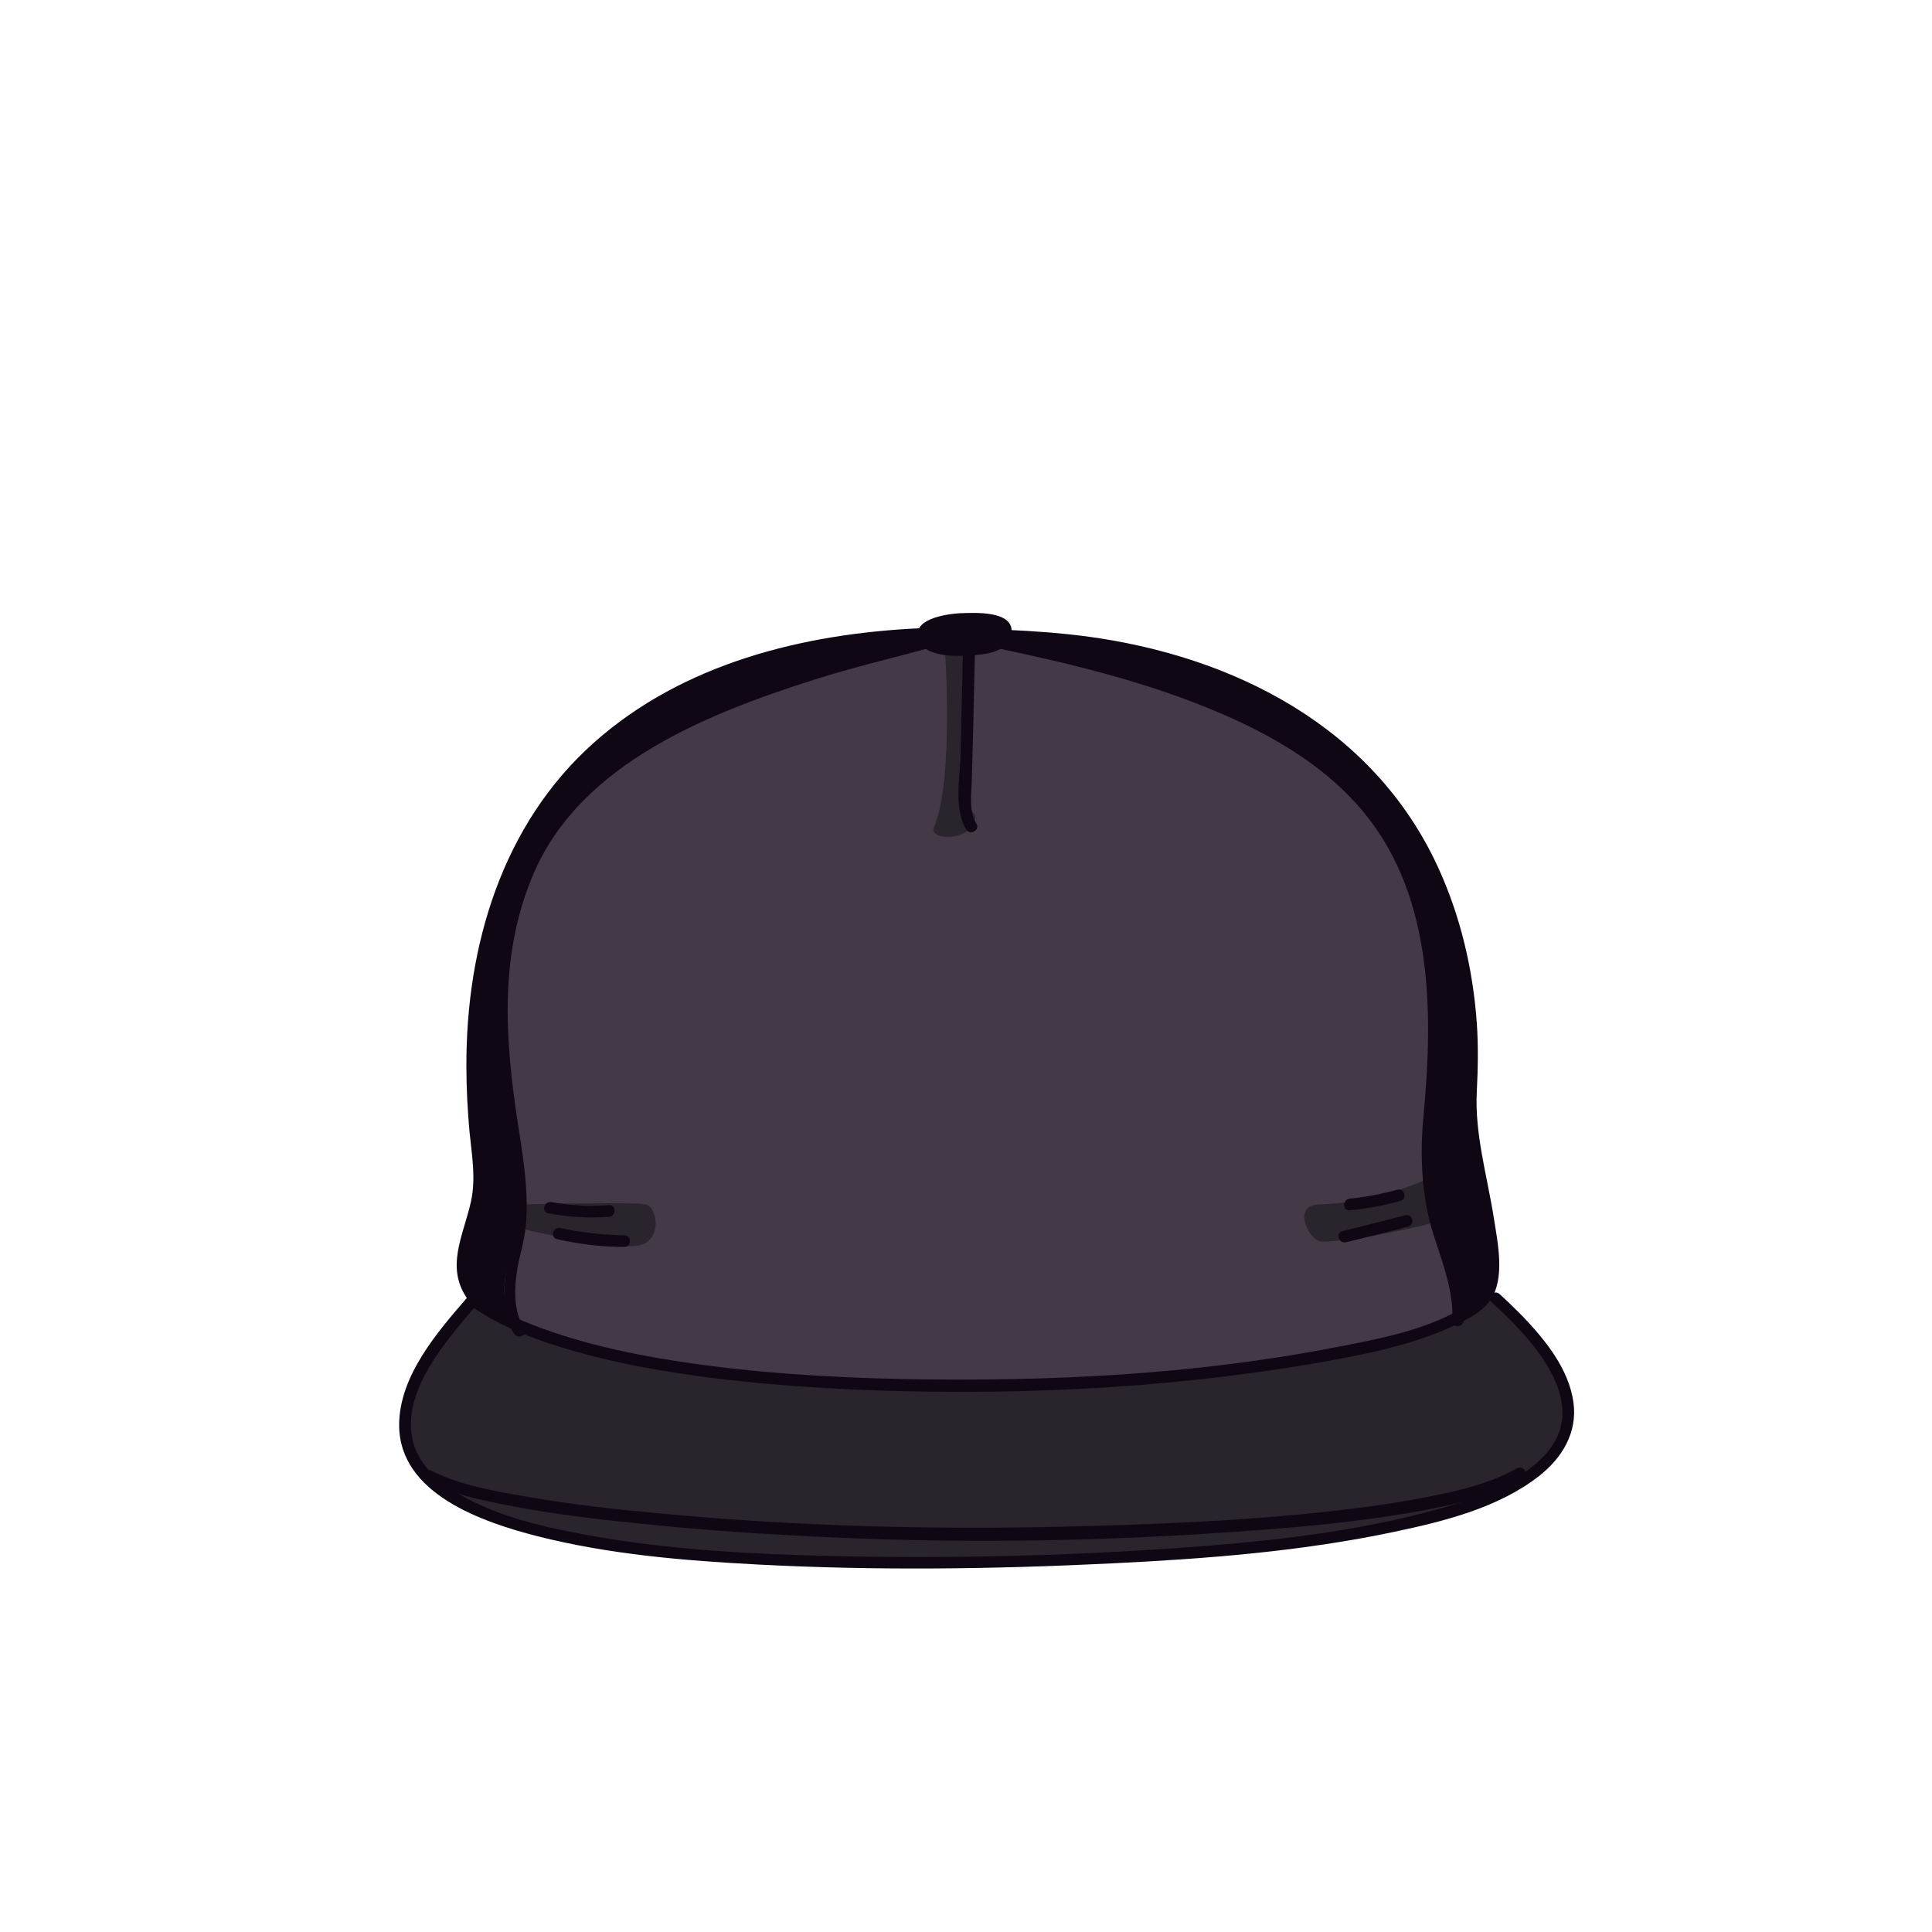 <?xml version="1.0" encoding="utf-8"?>
<!-- Generator: Adobe Illustrator 19.2.0, SVG Export Plug-In . SVG Version: 6.00 Build 0)  -->
<svg version="1.1" id="Layer_1" xmlns="http://www.w3.org/2000/svg" xmlns:xlink="http://www.w3.org/1999/xlink" x="0px" y="0px"
	 viewBox="0 0 500 500" style="enable-background:new 0 0 500 500;" xml:space="preserve">
<style type="text/css">
	.st0{fill:#433947;}
	.st1{fill:#0F0814;}
	.st2{fill:#2A242D;}
</style>
<g>
	<path class="st0" d="M236.4,404c-13.9,0-27.4-0.4-40.1-1.1c-18.2-1-37.7-2.5-56.6-7.3c-23.2-5.9-34.4-14.7-34.4-26.8
		c0-11.9,9.4-22.8,17-31.5l1-1.2l-0.9-1.3c-3.7-5.5-2.1-11.1-0.2-17.5c0.6-1.9,1.2-3.9,1.6-6c1.1-5.2,0.6-10.2,0-15.1
		c-0.1-1.2-0.3-2.4-0.4-3.6c-0.5-5.7-0.8-11.3-0.8-16.6c-0.1-34.5,11.4-63.7,32.3-82.3c19.8-17.6,47.7-27.4,83-29.1l1.1-0.1l0.5-0.9
		c0.9-1.6,5.2-2.7,8.9-2.9h0.7c0.6,0,1.4,0,2.3,0c5.2,0,8.2,0.9,8.3,2.6l0.1,1.8l1.8,0.1c7,0.3,13.3,0.8,19.2,1.6
		c19.7,2.6,38,8.8,52.7,17.9c16.6,10.2,28.9,23.8,36.6,40.6c5.5,12,8.9,25.4,9.9,39.8c0.4,5.2,0.4,10.9,0,17.4
		c-0.4,8,1.2,16,2.7,23.8c0.6,3.1,1.2,6.3,1.7,9.4c0.1,0.6,0.2,1.3,0.3,2c0.9,5.2,1.9,11.7-0.1,16.2l-1.7,3.8l3.7-1
		c2.2,2,4.1,3.8,5.8,5.6c5.2,5.4,11.3,12.7,12.5,21c1.2,8.5-4.6,14.5-8.2,17.2c-10.2,7.9-24.2,11.4-36.5,14
		c-24.5,5.2-49.5,7.1-72.8,8.2C269.3,403.5,252.5,404,236.4,404L236.4,404z"/>
	<g>
		<path class="st1" d="M378,338.1c0.1-4.8-1.5-9.2-3.1-13.8l-0.5-1.4c-3.3-9.5-4.7-18.8-4.3-28.4c0.2-3.5,0.4-6.9,0.6-10.3
			c0.8-13.7,1.6-26.6-0.7-40c-2.3-13.5-7.2-25.1-14.8-34.5c-7.6-9.5-18.1-17.5-32.2-24.2c-19.3-9.3-40-14.5-57.7-18.4l0.3-2
			c60.2,3.7,87.8,30.2,100.4,51.8c6.9,11.9,11.4,25.4,13.4,40.3c0.8,6.4,0.8,12.8,0.9,19.1c0,6.8,0,13.9,1.1,20.8
			c0.5,2.9,1.1,5.8,1.7,8.7c1.6,7.8,3.3,15.9,2.6,23.8c-0.4,5-2.8,7.4-6.2,9.4l-1.6,1L378,338.1z"/>
		<path class="st1" d="M130.2,340.5c-2.1-1.1-4.2-2.3-6.1-3.5c-0.1,0-0.1-0.1-0.2-0.1l-1-0.2l0.2-1c0,0,0-0.1-0.1-0.2
			c-4.7-6.3-2.7-12.9-0.7-19.2c0.7-2.3,1.4-4.7,1.8-6.9c1-5.7,0.2-11.9-0.5-17.8c-0.4-3.3-0.8-6.7-0.9-9.9
			c-0.6-18.2,1.5-34.7,6.5-49c9.2-26.8,29.7-47.4,57.7-58.2c14.6-5.6,30.9-8.8,49.7-9.8l0.3,2l-3.6,1c-21.3,5.9-43.3,12-63.2,23.1
			c-15.8,8.9-26.2,18.7-31.9,30.2c-8.5,17.1-10.9,36.6-7.6,61.5c0.4,2.7,0.8,5.4,1.2,8.1c1.2,7.4,2.4,15,2.3,22.6
			c0,3.3-0.9,6.9-1.8,10.4c-1.4,5.5-2.8,11.2-0.8,16l1,2.5L130.2,340.5z"/>
		<path class="st1" d="M248.9,167.7c-1.6,0-3-0.1-4.4-0.4l-0.5-0.1c-1.2-0.2-2.4-0.4-3-1.4c-0.4-0.5-0.5-1.2-0.3-2
			c0.7-2.9,4.6-3.1,7-3.2c0.2,0,0.5,0,0.7,0s0.5,0,0.8,0c0.8,0,1.8-0.1,2.9-0.1c4.8,0,7.2,0.8,7.7,2.6c0.2,0.7,0.1,1.4-0.3,1.9
			c-1,1.5-3.5,2-5.3,2.3C252.3,167.5,250.5,167.7,248.9,167.7z"/>
	</g>
	<g>
		<path class="st2" d="M238.2,403.7c-7.6,0-15.4-0.1-23.1-0.3c-18.8-0.4-40.9-1.4-62.6-5.3c-11.7-2.1-24-4.9-34.3-10.9l0.8-1.8
			c3.9,1.2,8.1,2,11.7,2.7c10.8,2.1,21.8,3.5,30.2,4.4c21.1,2.3,43.7,3.8,68.9,4.6c8.3,0.3,16.9,0.4,25.4,0.4
			c25,0,50.8-1.1,76.6-3.3c10-0.8,23.2-2.1,36.4-4.6c3.6-0.7,7.4-1.4,11.2-2.4l0.6,1.9c-4.1,1.4-8.2,2.5-11.7,3.4
			c-21.4,5.5-43.5,7.5-64.3,9C282.3,402.9,260.2,403.7,238.2,403.7z"/>
		<path class="st2" d="M252.4,396.2c-27.5,0-54.6-1.2-80.4-3.6c-10-0.9-23.1-2.2-36.1-4.5l-1-0.2c-8.1-1.4-16.5-2.9-23.8-6.7
			c-0.1,0-0.2-0.1-0.2-0.1h-0.4l-0.3-0.3c-2.4-2.7-3.9-5.6-4.5-8.6c-2.5-12.2,7.7-24.4,13.7-31.7c0.8-1,1.7-2,2.6-3l1-1.1l0.7,1.3
			c0,0.1,0.1,0.1,0.2,0.2c12.1,7.9,27.1,11.7,40.2,14.3c16.6,3.3,34.7,5.3,57,6.2c9.5,0.4,19,0.6,28.2,0.6c31.8,0,62.1-2.4,90.2-7.2
			c13.1-2.3,25.9-4.7,37.1-10c3.2-1.5,6.5-3.3,8.3-6l1-1.4l0.8,1.5c0,0.1,0.1,0.1,0.1,0.2c12.3,11.1,18.4,20.5,18.7,28.8
			c0.1,4.7-1.7,9-5.3,12.7c-1.4,1.4-2.9,2.7-4.7,3.9l-1.1,0.8L394,381c-0.1-0.2-0.3-0.4-0.5-0.4c-0.1,0-0.2,0-0.2,0.1
			c-7,4-15.2,5.8-22.9,7.4c-11.7,2.4-23.4,3.6-32.3,4.5c-17.9,1.7-37.2,2.7-62.4,3.3C267.6,396.1,259.9,396.2,252.4,396.2z"/>
		<path class="st2" d="M135,318c0,0,25.4,6,30.9,4.2s4.2-9.8,1.2-10.5s-32.1,0-32.1,0V318z"/>
		<path class="st2" d="M368.6,305.5c0,0-13.2,5.9-27.2,6.2c-6.9,0.2-3,8.5,0,9.5s30-4.1,30.3-5.3C372,314.8,368.6,305.5,368.6,305.5
			z"/>
		<path class="st2" d="M250.7,169.2l-0.5,22.7l0.3,17.8c0,0,3.6,0.6,0.9,4.3c-2.7,3.7-11.1,3.2-9.7,0c5.3-12,2.8-46.7,2.8-46.7
			L250.7,169.2z"/>
	</g>
	<g>
		<g>
			<path class="st1" d="M121,335.7c-7.8,9-17.7,20.4-17.7,33.1c0,17.9,21.8,25.2,35.9,28.8c18.6,4.7,37.9,6.3,57,7.3
				c30.5,1.6,61.1,1.2,91.6-0.3c24.5-1.2,49.2-3.1,73.2-8.2c12.8-2.7,26.8-6.2,37.3-14.4c6-4.7,10-11.3,8.9-19.1
				c-1.2-8.6-7.2-16-13-22.1c-2-2-4-4-6.1-5.9c-1.4-1.3-3.6,0.8-2.1,2.1c10.4,9.4,26.7,26.5,13.3,40.1c-8.1,8.2-20.6,11.8-31.4,14.6
				c-20.9,5.3-42.6,7.5-64.1,9c-29.5,2-59.1,2.7-88.6,2c-20.9-0.5-41.9-1.6-62.5-5.3c-11.6-2.1-23.9-4.8-34.2-10.9
				c-5.4-3.2-10.5-7.8-11.8-14.2c-2.3-11.4,6.8-22.8,13.5-30.9c1-1.2,2-2.3,3-3.5C124.3,336.3,122.2,334.2,121,335.7L121,335.7z"/>
		</g>
		<g>
			<path class="st1" d="M392.6,380c-6.9,3.9-15,5.8-22.6,7.3c-10.6,2.1-21.4,3.4-32.2,4.5c-20.7,2-41.6,2.8-62.4,3.3
				c-34.5,0.8-68.9-0.1-103.3-3.3c-12.1-1.1-24.1-2.4-36-4.5c-8.2-1.4-17-2.9-24.5-6.7c-1.7-0.9-3.2,1.7-1.5,2.6
				c6.3,3.3,13.5,4.8,20.4,6.2c10,2,20.1,3.3,30.2,4.4c22.9,2.5,46,3.9,69,4.6c33.9,1,68.3-0.1,102.1-2.9c12.2-1,24.4-2.4,36.5-4.6
				c8.8-1.7,18-3.6,25.9-8.1C395.8,381.6,394.3,379.1,392.6,380L392.6,380z"/>
		</g>
		<g>
			<path class="st1" d="M123.9,335.1c-6.1-8.1-0.1-16.8,1.3-25.4c1.5-9-1.1-18.8-1.4-28c-0.6-16.4,1.1-33.1,6.4-48.7
				c9.4-27.2,30.5-47.3,57.1-57.6c16.1-6.2,33.3-9,50.6-9.8c1.9-0.1,1.9-3.1,0-3c-30.1,1.4-61.2,9.1-84.2,29.6
				c-23.8,21.2-33.1,52.7-33,83.8c0,5.6,0.3,11.2,0.8,16.8c0.6,6.1,1.7,12,0.4,18.1c-2,9-6.9,17.3-0.6,25.7
				C122.4,338.1,125,336.6,123.9,335.1L123.9,335.1z"/>
		</g>
		<g>
			<path class="st1" d="M132,341c-0.1-0.2-0.1-0.4,0-0.6c-2.5-1.2-5-2.6-7.3-4.1c-1.6-1.1-3.1,1.5-1.5,2.6c3.4,2.2,7,4.1,10.7,5.7
				C133.2,343.5,132.6,342.3,132,341z"/>
			<path class="st1" d="M386.6,315.2c-1.7-10.8-5-21.8-4.4-32.8c0.3-5.9,0.4-11.7,0-17.6c-1-13.9-4.2-27.7-10.1-40.5
				c-16.7-36.2-52.8-54.5-90.9-59.6c-6.9-0.9-13.9-1.4-20.8-1.7c-1.9-0.1-1.9,2.9,0,3c40.6,1.5,83.3,14.5,104.8,51.5
				c7.1,12.2,11.4,26,13.3,39.9c1.8,13.3-0.2,26.6,2,39.9c1.7,10.4,5.2,21.6,4.3,32.2c-0.4,4.5-2.4,6.8-6.2,9
				c-0.1,0-0.1,0.1-0.2,0.1c-0.1,1.1,0.1,2.2,0.3,3.3c2.6-1.3,5.3-3,7-5.4C389.6,330.8,387.6,321.6,386.6,315.2z"/>
		</g>
		<g>
			<g>
				<path class="st1" d="M249.2,169.2c-0.2,8.6-0.4,17.2-0.6,25.8c-0.1,6.1-1.9,14.3,1.5,19.7c1,1.6,3.6,0.1,2.6-1.5
					c-2-3.3-1.3-7.6-1.2-11.3c0.1-3.6,0.2-7.3,0.3-10.9c0.2-7.3,0.3-14.6,0.5-21.8C252.3,167.2,249.3,167.2,249.2,169.2L249.2,169.2
					z"/>
			</g>
			<g>
				<path class="st1" d="M258.3,167.8c19.5,4.1,39.2,8.9,57.6,16.8c13,5.6,25.7,12.9,35.2,23.5c19.8,21.9,19.9,53,17.3,80.7
					c-1,10.6-0.5,21,2.7,31.1c2.1,6.5,5.3,14.8,4.7,21.9c-0.2,1.9,2.8,1.9,3,0c0.6-6.1-1.6-13.5-3.6-19.2c-3.2-9.1-4.7-18.3-4.2-28
					c0.8-17,2.8-33.6-0.1-50.6c-2.2-12.7-6.9-24.8-15-35c-8.6-10.8-20.3-18.6-32.6-24.5c-20.3-9.7-42.4-15.2-64.3-19.8
					C257.3,164.5,256.5,167.4,258.3,167.8L258.3,167.8z"/>
			</g>
			<g>
				<path class="st1" d="M135.7,343.7c-3.7-5.2-2.3-14.4-0.8-20c0.9-3.6,1.4-7.1,1.4-10.8c0.1-7.7-1.2-15.3-2.4-22.9
					c-3.3-21.9-4.7-43.8,4.5-64.6c12.4-28,45-40.8,72.3-49.5c9.7-3.1,19.6-5.4,29.4-8.1c1.9-0.5,1.1-3.4-0.8-2.9
					c-23.9,6.7-47.7,12.7-69.5,24.9c-13,7.4-25.5,16.9-32.3,30.6c-9.8,19.6-10.6,40.7-7.7,62c1.4,10.1,3.6,20.3,3.5,30.5
					c-0.1,9.4-6.2,23.8-0.2,32.3C134.2,346.8,136.8,345.3,135.7,343.7L135.7,343.7z"/>
			</g>
			<g>
				<path class="st1" d="M144.2,320.7c5.7,1.3,11.5,2,17.4,2c1.9,0,1.9-3,0-3c-5.6-0.1-11.1-0.7-16.6-1.9
					C143.1,317.4,142.3,320.3,144.2,320.7L144.2,320.7z"/>
			</g>
			<g>
				<path class="st1" d="M141.9,314c5.2,1,10.4,1.3,15.7,0.9c1.9-0.1,1.9-3.1,0-3c-5,0.4-9.9,0.1-14.9-0.8
					C140.8,310.8,140,313.7,141.9,314L141.9,314z"/>
			</g>
			<g>
				<path class="st1" d="M363.7,314.5c-5.4,1.4-10.8,2.8-16.2,4.1c-1.9,0.4-1.1,3.3,0.8,2.9c5.4-1.3,10.8-2.6,16.2-4.1
					C366.3,316.9,365.5,314,363.7,314.5L363.7,314.5z"/>
			</g>
			<g>
				<path class="st1" d="M361.6,307.9c-4,1.1-8.1,1.9-12.3,2.3c-1.9,0.2-1.9,3.2,0,3c4.4-0.4,8.8-1.2,13.1-2.4
					C364.3,310.3,363.5,307.4,361.6,307.9L361.6,307.9z"/>
			</g>
			<path class="st1" d="M376.8,339.5c-9.5,5.1-20.9,7.2-31.3,9.2c-36.5,7.1-74.4,8.9-111.6,8.2c-19.3-0.4-38.7-1.6-57.9-4.5
				c-14.4-2.2-30.2-5.7-43.5-11.8c0.8,1.6,1.6,3.1,2.6,4.5c8.8,3.6,19.3,6.3,28.5,8.2c18.8,3.7,38,5.4,57.1,6.3
				c39.4,1.7,79.6,0,118.6-6.6c12.6-2.2,25.7-4.6,37.4-10.1c0.1-0.1,0.3-0.1,0.4-0.2C377.1,341.6,376.9,340.6,376.8,339.5z"/>
		</g>
		<g>
			<path class="st1" d="M248.4,161.7c1.7,0,9.7-0.7,10.4,1.7c0.6,2.2-3.7,2.8-4.8,3c-3,0.4-6.2,0.6-9.2,0c-1.7-0.3-3.5-0.4-3-2.3
				C242.2,161.7,246.3,161.8,248.4,161.7c1.9-0.1,1.9-3.1,0-3c-3.4,0.2-13.1,1.5-10.5,7.2c2.1,4.8,11.9,3.9,15.8,3.5
				c3.5-0.4,7.8-1.6,8.1-5.8c0.4-5.7-9.9-5-13.3-4.9C246.5,158.8,246.5,161.8,248.4,161.7z"/>
		</g>
	</g>
</g>
</svg>
